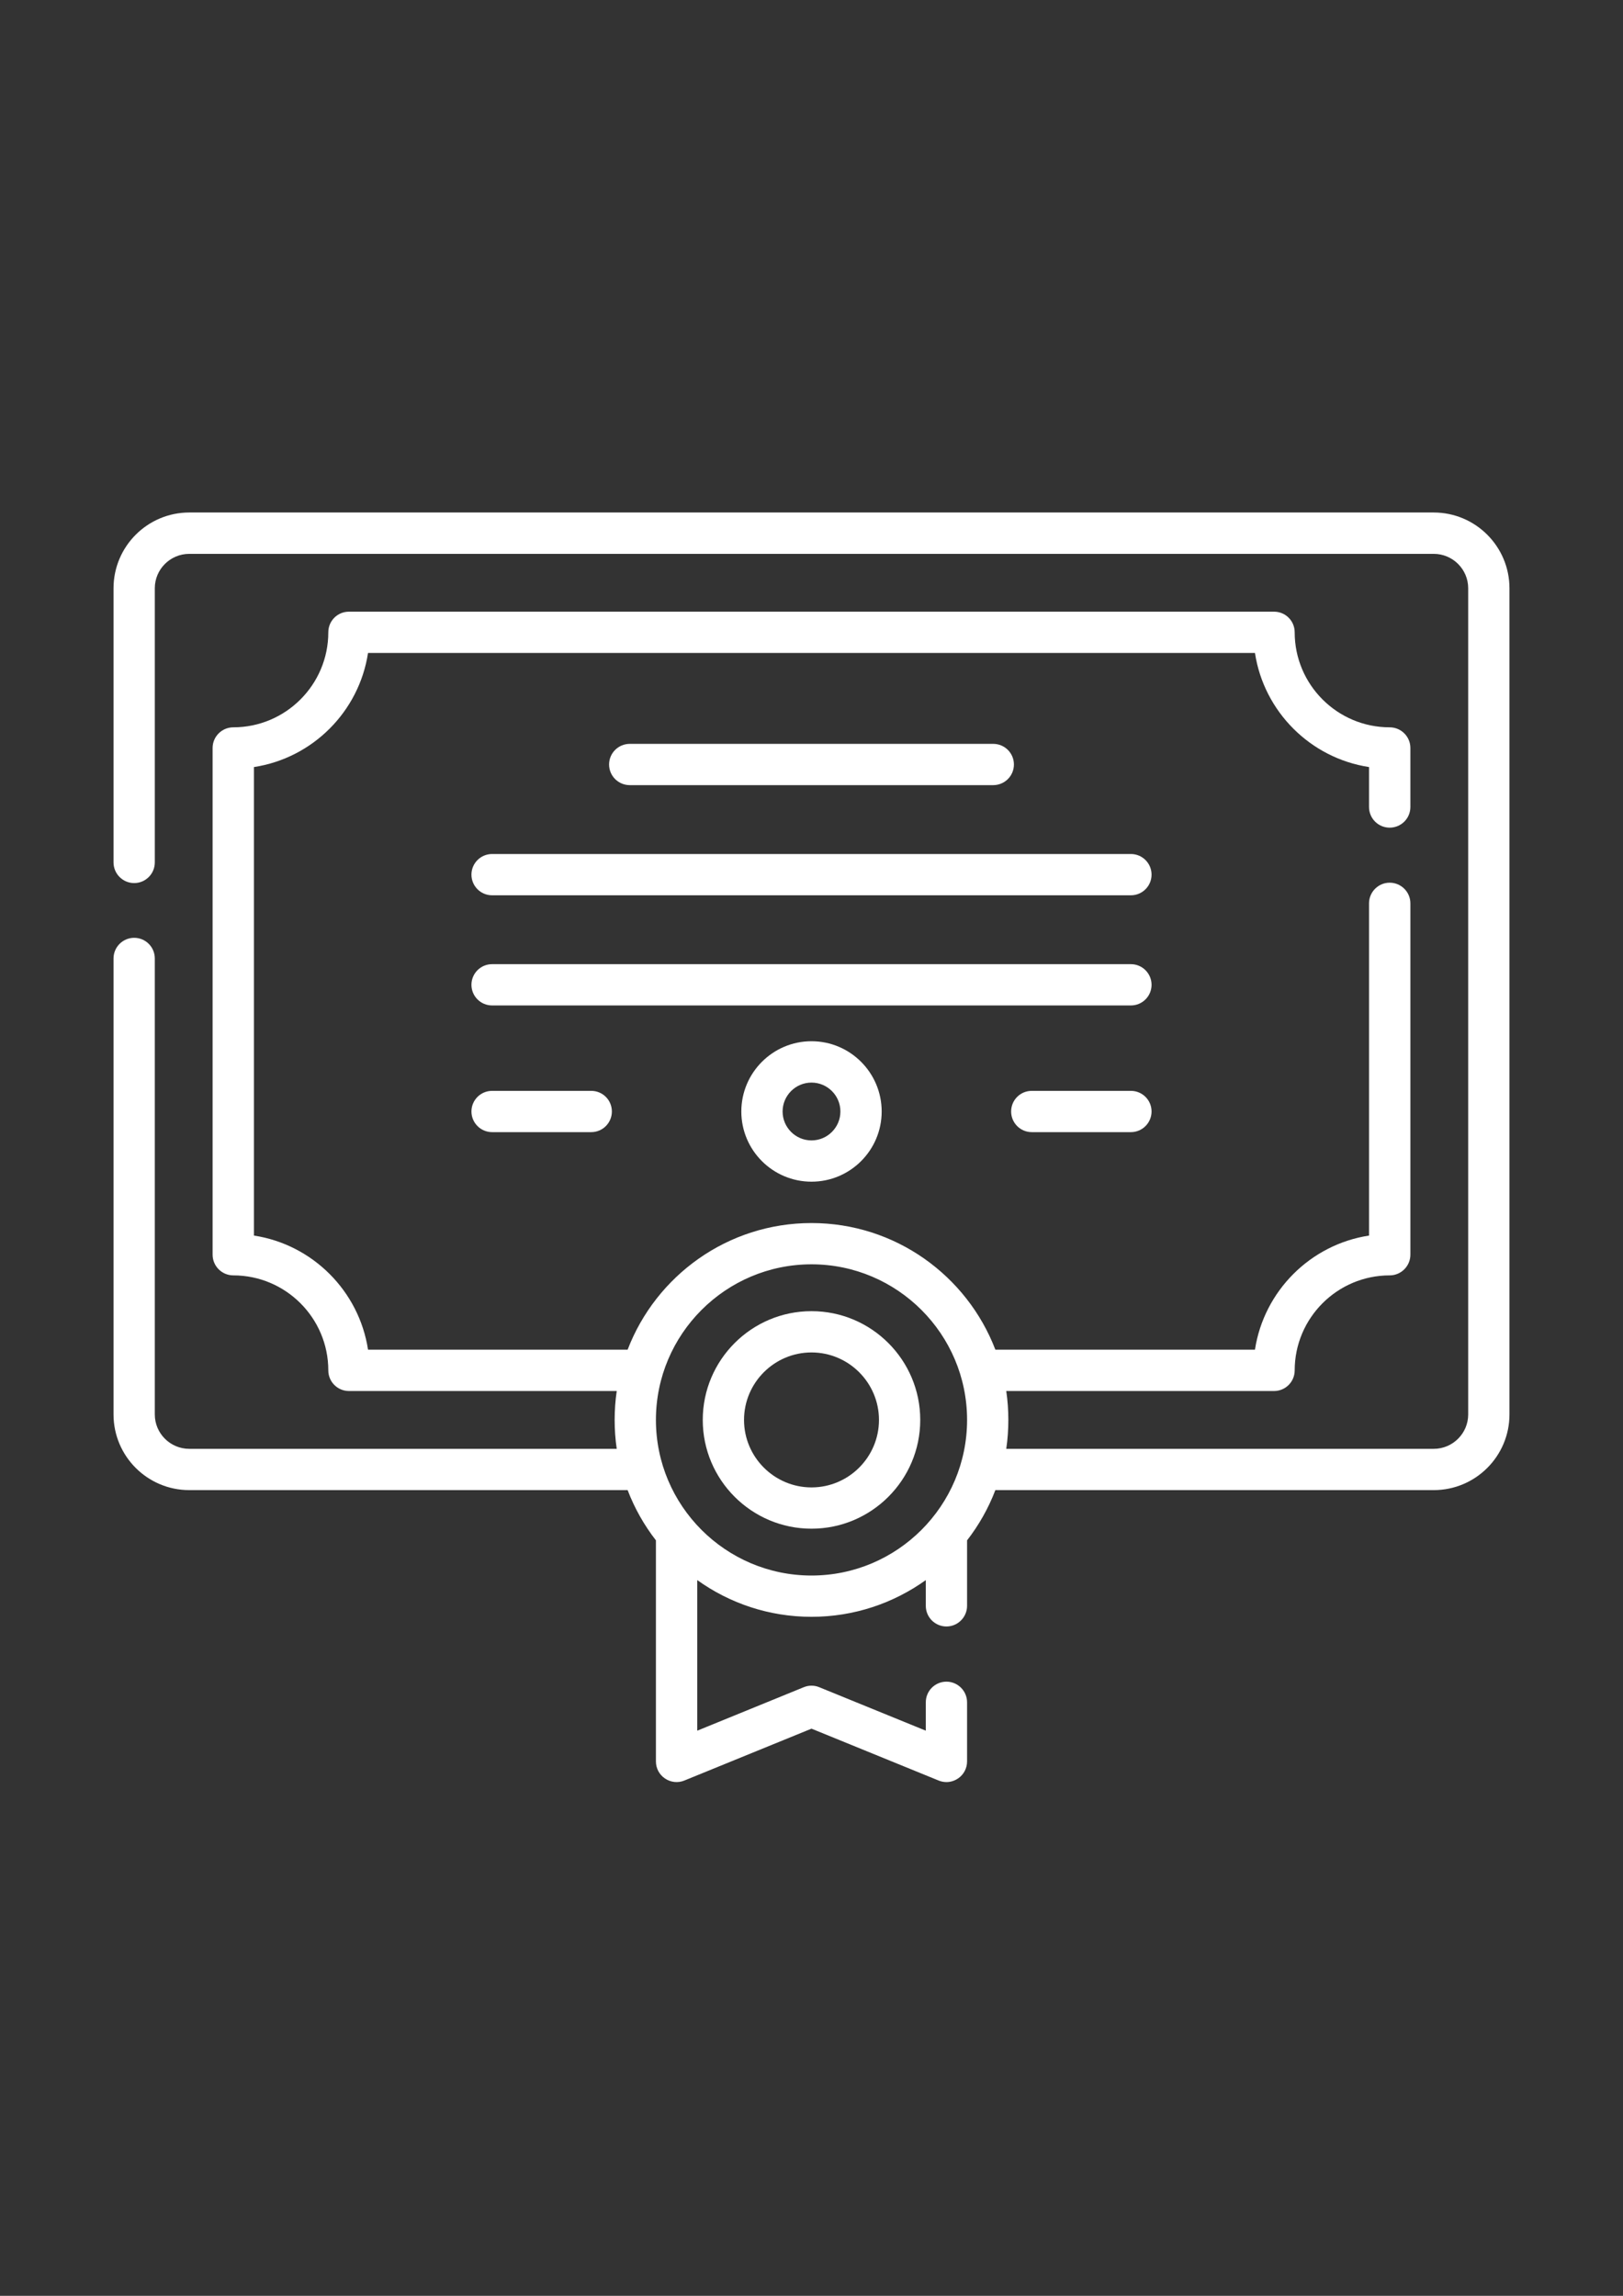 <?xml version="1.0" encoding="UTF-8"?>
<!DOCTYPE svg PUBLIC "-//W3C//DTD SVG 1.1//EN" "http://www.w3.org/Graphics/SVG/1.1/DTD/svg11.dtd">
<!-- Creator: CorelDRAW X8 -->
<svg xmlns="http://www.w3.org/2000/svg" xml:space="preserve" width="210mm" height="297mm" version="1.1" style="shape-rendering:geometricPrecision; text-rendering:geometricPrecision; image-rendering:optimizeQuality; fill-rule:evenodd; clip-rule:evenodd"
viewBox="0 0 21000 29700"
 xmlns:xlink="http://www.w3.org/1999/xlink">
 <rect x="0" y="0" width="21000" height="29700" fill="#333333" stroke="none"/>
 <defs>
  <style type="text/css">
   <![CDATA[
    .fil0 {fill:#fff}
   ]]>
  </style>
 </defs>
 <g id="Camada_x0020_1">
  <path class="fil0" d="M18551 6630l-16102 0c-541,0 -980,440 -980,980l0 3547c0,147 120,267 267,267 148,0 267,-120 267,-267l0 -3547c0,-245 200,-445 446,-445l16102 0c246,0 446,200 446,445l0 10688c0,245 -200,445 -446,445l-5531 0c18,-122 27,-247 27,-374 0,-127 -9,-252 -27,-374l3465 0c148,0 267,-120 267,-267 0,-678 552,-1229 1229,-1229 148,0 268,-120 268,-268l0 -4545c0,-147 -120,-267 -268,-267 -147,0 -267,120 -267,267l0 4298c-759,116 -1360,718 -1476,1476l-3359 0c-367,-957 -1294,-1638 -2379,-1638 -1085,0 -2012,681 -2379,1638l-3359 0c-116,-758 -717,-1360 -1476,-1476l0 -6061c759,-116 1360,-717 1476,-1476l11476 0c116,759 717,1360 1476,1476l0 517c0,148 120,267 267,267 148,0 268,-119 268,-267l0 -764c0,-147 -120,-267 -268,-267 -677,0 -1229,-551 -1229,-1229 0,-148 -119,-267 -267,-267l-11970 0c-148,0 -267,119 -267,267 0,678 -552,1229 -1229,1229 -148,0 -268,120 -268,267l0 6555c0,148 120,268 268,268 677,0 1229,551 1229,1229 0,147 119,267 267,267l3465 0c-18,122 -27,247 -27,374 0,127 9,252 27,374l-5531 0c-246,0 -446,-200 -446,-445l0 -5899c0,-147 -119,-267 -267,-267 -147,0 -267,120 -267,267l0 5899c0,540 439,979 980,979l5672 0c90,236 214,454 366,650l0 2860c0,89 44,172 118,221 74,50 168,60 250,26l1645 -671 1645 671c32,13 67,20 101,20 52,0 104,-16 149,-46 74,-49 118,-132 118,-221l0 -765c0,-147 -120,-267 -267,-267 -148,0 -267,120 -267,267l0 367 -1378 -562c-65,-27 -137,-27 -202,0l-1377 562 0 -1948c417,299 927,475 1478,475 551,0 1061,-176 1479,-475l0 333c0,147 119,267 267,267 147,0 267,-120 267,-267l0 -847c152,-196 276,-414 366,-650l5672 0c541,0 980,-439 980,-979l0 -10688c0,-540 -439,-980 -980,-980l0 0zm-8051 13752c-1110,0 -2013,-903 -2013,-2013 0,-1110 903,-2013 2013,-2013 1110,0 2013,903 2013,2013 0,1110 -903,2013 -2013,2013zm0 0z"/>
  <path class="fil0" d="M12851 10157c148,0 268,-119 268,-267 0,-148 -120,-267 -268,-267l-4702 0c-148,0 -268,119 -268,267 0,148 120,267 268,267l4702 0zm0 0z"/>
  <path class="fil0" d="M14633 11048l-8266 0c-147,0 -267,119 -267,267 0,148 120,267 267,267l8266 0c147,0 267,-119 267,-267 0,-148 -120,-267 -267,-267zm0 0z"/>
  <path class="fil0" d="M14633 12473l-8266 0c-147,0 -267,119 -267,267 0,148 120,267 267,267l8266 0c147,0 267,-119 267,-267 0,-147 -120,-267 -267,-267l0 0zm0 0z"/>
  <path class="fil0" d="M14633 14112l-1283 0c-148,0 -267,119 -267,267 0,147 119,267 267,267l1283 0c147,0 267,-120 267,-267 0,-148 -120,-267 -267,-267zm0 0z"/>
  <path class="fil0" d="M6367 14112c-147,0 -267,119 -267,267 0,147 120,267 267,267l1283 0c148,0 267,-120 267,-267 0,-148 -119,-267 -267,-267l-1283 0zm0 0z"/>
  <path class="fil0" d="M10500 16962c-776,0 -1407,631 -1407,1407 0,776 631,1407 1407,1407 776,0 1407,-631 1407,-1407 0,-776 -631,-1407 -1407,-1407zm0 2280c-481,0 -873,-392 -873,-873 0,-481 392,-873 873,-873 481,0 873,392 873,873 0,481 -392,873 -873,873zm0 0z"/>
  <path class="fil0" d="M9592 14379c0,501 407,908 908,908 501,0 908,-407 908,-908 0,-501 -407,-909 -908,-909 -501,0 -908,408 -908,909zm1282 0c0,206 -168,374 -374,374 -206,0 -374,-168 -374,-374 0,-206 168,-374 374,-374 206,0 374,168 374,374zm0 0z"/>
 </g>
</svg>
